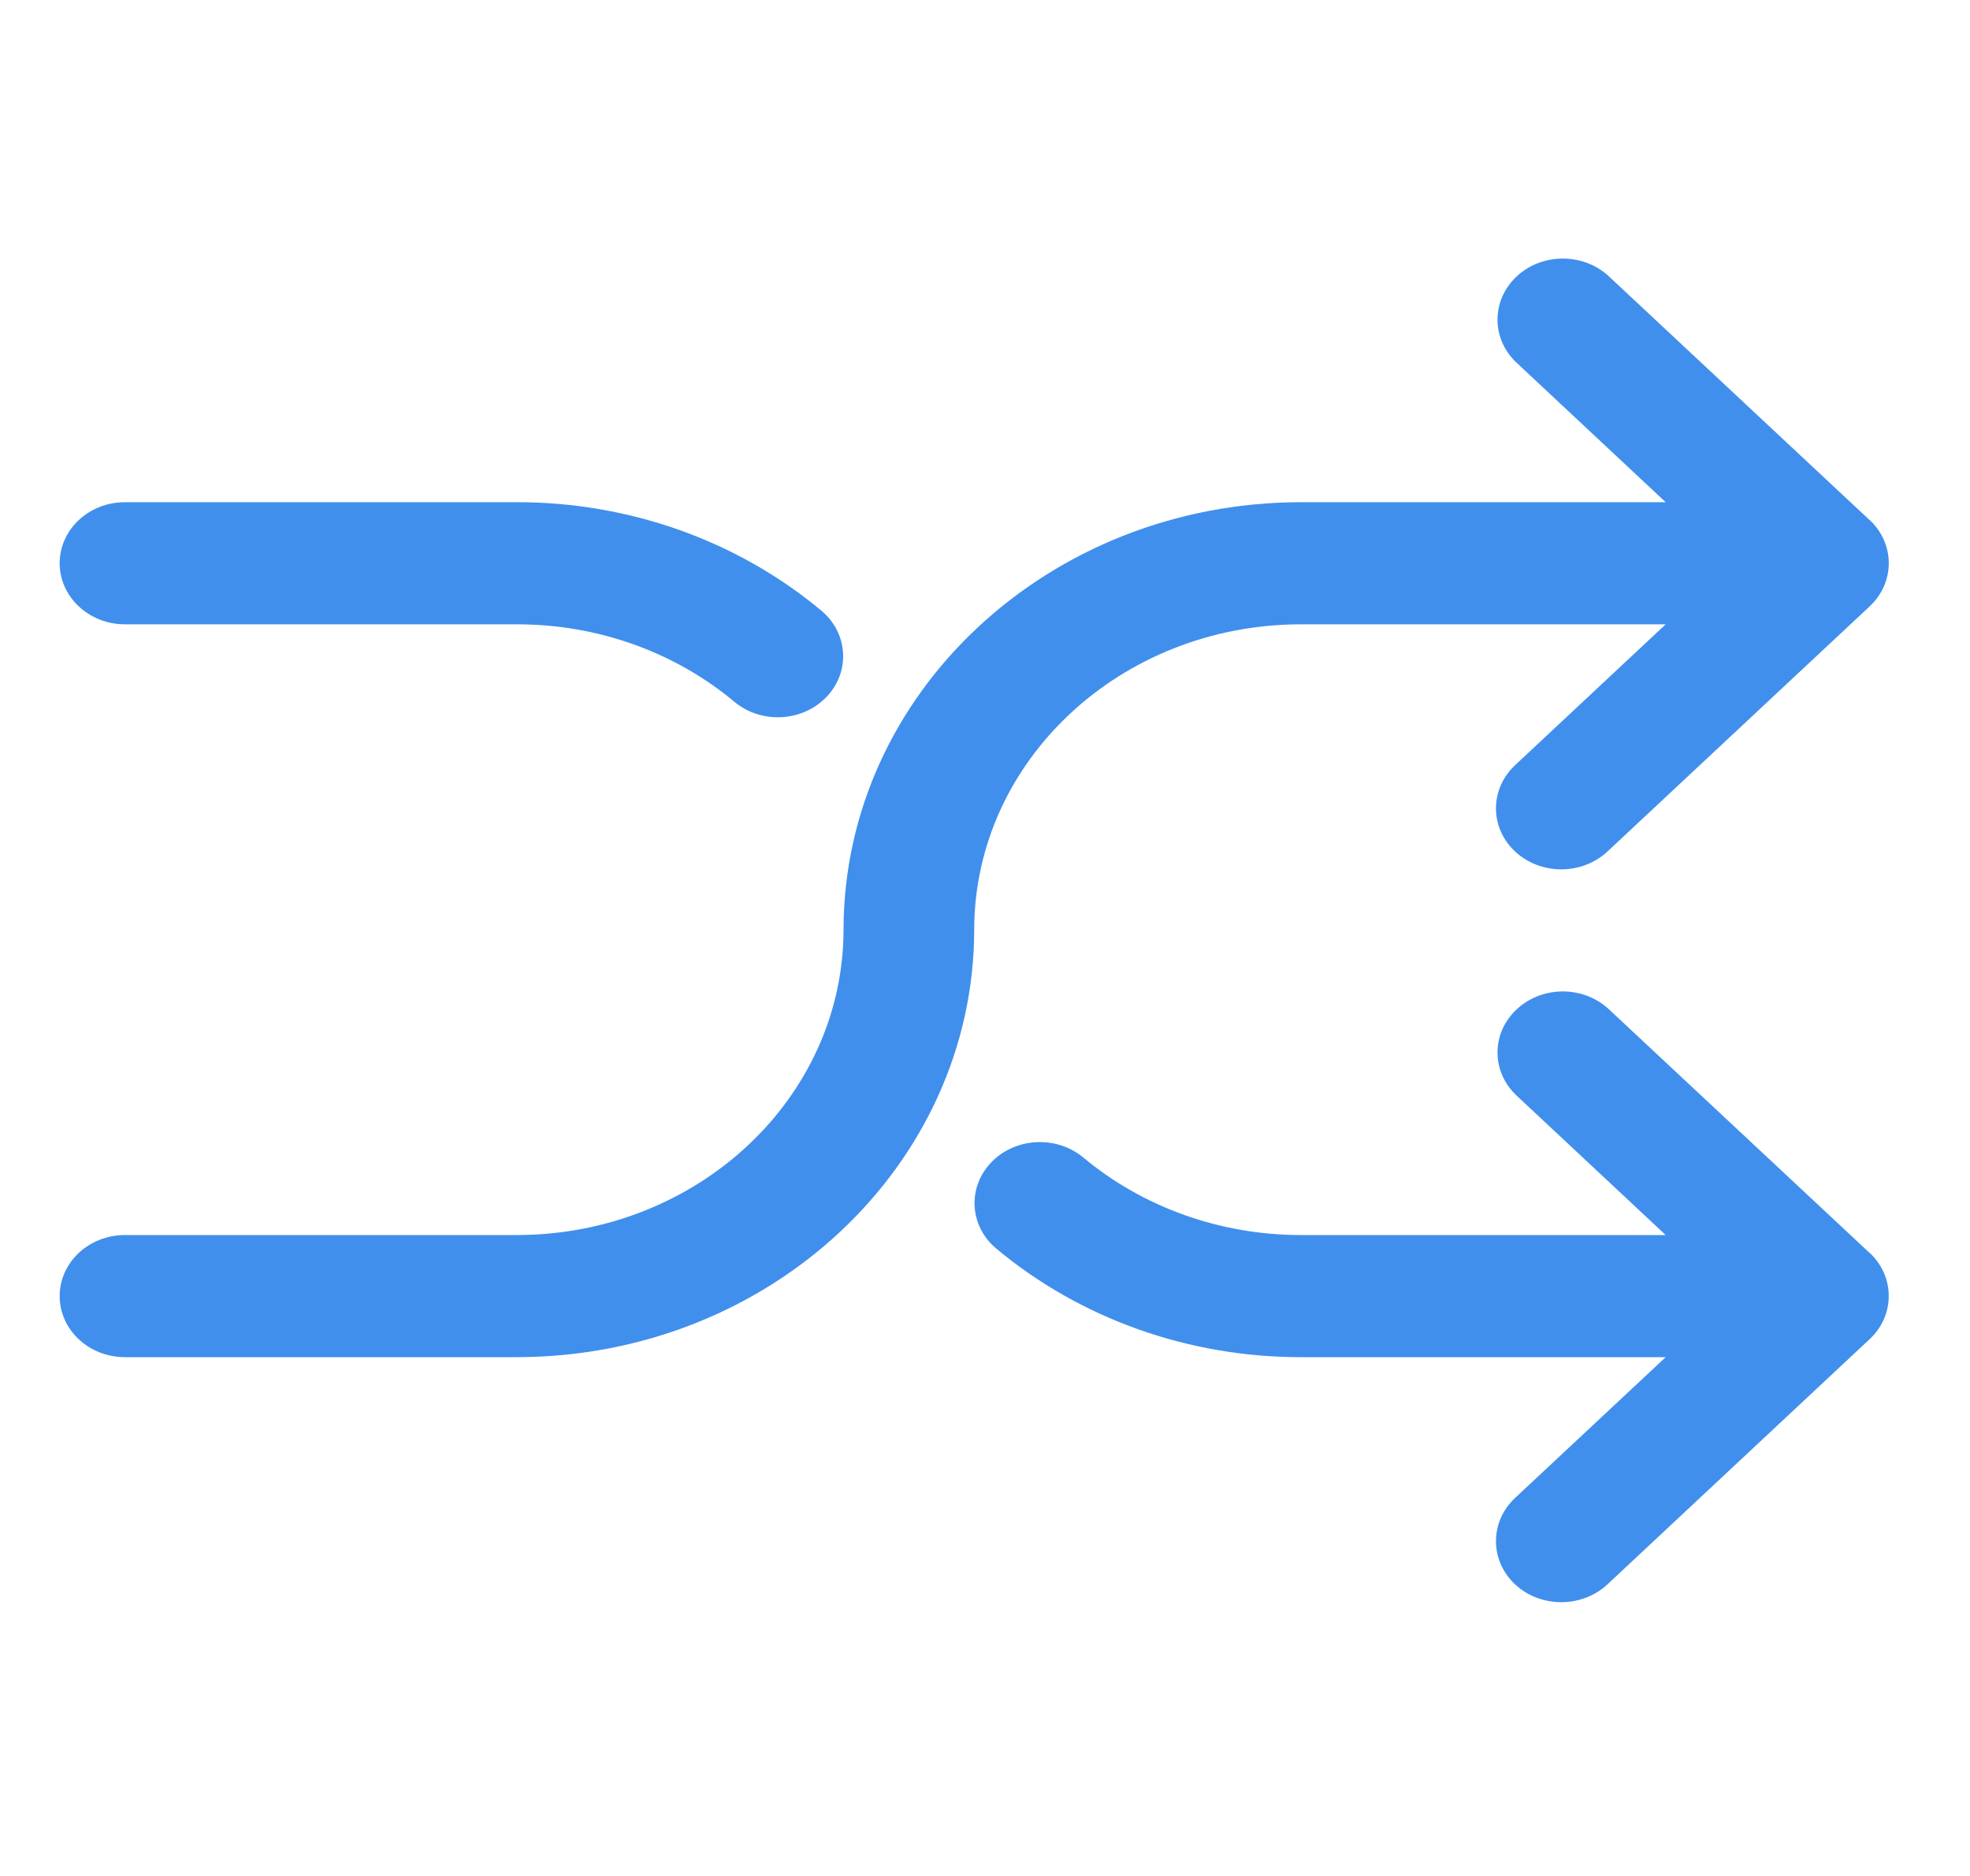 <svg width="21" height="20" viewBox="0 0 21 20" fill="none" xmlns="http://www.w3.org/2000/svg">
<g clip-path="url(#clip0)">
<path d="M19.931 5.544C19.93 5.544 19.93 5.544 19.93 5.543L19.929 5.544L17.143 2.939C16.867 2.69 16.426 2.697 16.159 2.955C15.898 3.208 15.898 3.608 16.159 3.86L17.756 5.354H13.867C11.176 5.357 8.995 7.395 8.992 9.911C8.99 11.709 7.432 13.165 5.51 13.167H1.332C0.948 13.167 0.636 13.458 0.636 13.818C0.636 14.178 0.948 14.469 1.332 14.469H5.51C8.201 14.466 10.382 12.427 10.385 9.911C10.387 8.114 11.944 6.658 13.866 6.656H17.756L16.16 8.149C15.883 8.399 15.875 8.811 16.142 9.07C16.41 9.328 16.85 9.335 17.127 9.086C17.133 9.08 17.139 9.075 17.144 9.07L19.93 6.465C20.202 6.211 20.202 5.799 19.931 5.544Z" fill="#408FED"/>
<path d="M19.931 13.357C19.93 13.357 19.93 13.357 19.929 13.356L19.929 13.357L17.143 10.753C16.867 10.503 16.426 10.51 16.159 10.769C15.898 11.021 15.898 11.421 16.159 11.673L17.756 13.167H13.866C13.01 13.167 12.183 12.872 11.545 12.338C11.256 12.101 10.816 12.127 10.562 12.397C10.311 12.664 10.335 13.069 10.616 13.308C11.509 14.056 12.667 14.47 13.866 14.469H17.756L16.159 15.962C15.883 16.212 15.875 16.624 16.142 16.883C16.409 17.141 16.85 17.148 17.127 16.899C17.133 16.893 17.138 16.888 17.144 16.883L19.929 14.278C20.202 14.024 20.202 13.612 19.931 13.357Z" fill="#408FED"/>
<path d="M8.761 6.515C7.867 5.766 6.71 5.353 5.51 5.354H1.332C0.948 5.354 0.636 5.645 0.636 6.005C0.636 6.364 0.948 6.656 1.332 6.656H5.51C6.367 6.655 7.194 6.95 7.832 7.485C8.121 7.722 8.561 7.696 8.815 7.425C9.065 7.159 9.041 6.754 8.761 6.515Z" fill="#408FED"/>
</g>
<defs>
<clipPath id="clip0">
<rect width="19.498" height="18.231" fill="#408FED" transform="translate(0.636 0.803)"/>
</clipPath>
</defs>
</svg>
